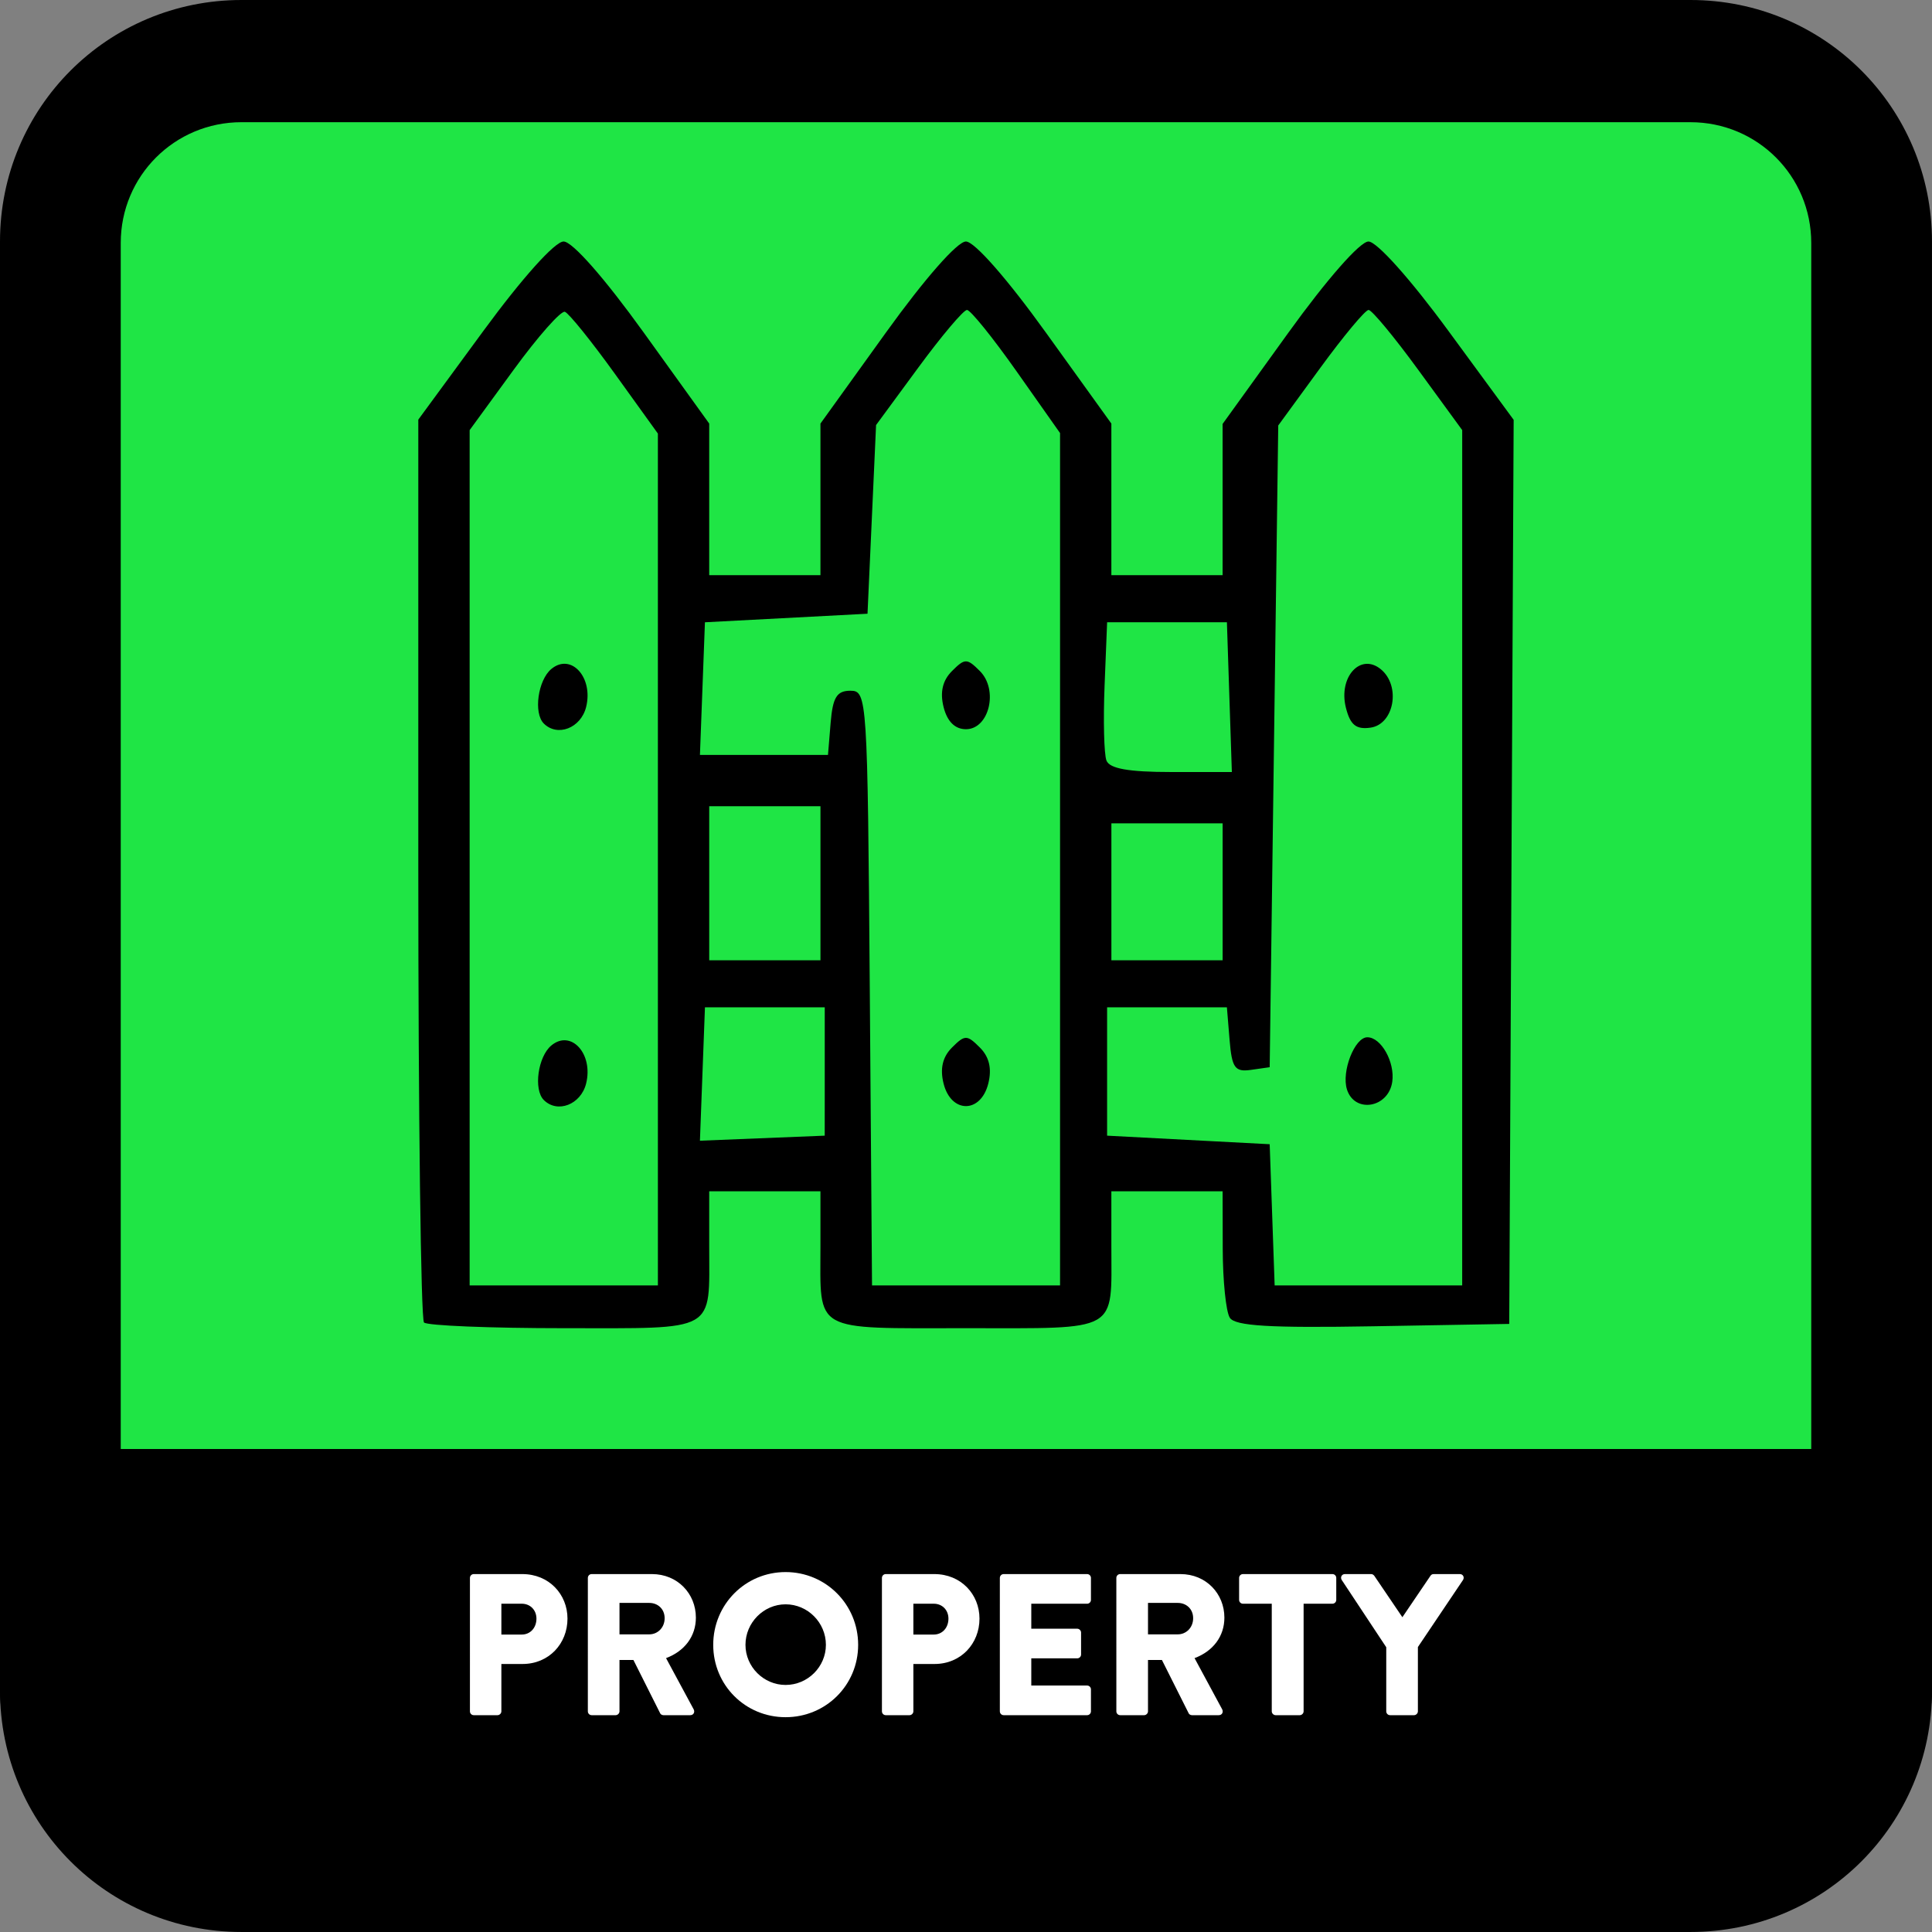 <?xml version="1.0" encoding="UTF-8" standalone="no"?>
<!-- Created with Inkscape (http://www.inkscape.org/) -->

<svg
   width="512"
   height="512"
   viewBox="0 0 135.467 135.467"
   version="1.1"
   id="svg5"
   inkscape:version="1.1 (c68e22c387, 2021-05-23)"
   sodipodi:docname="property.svg"
   xmlns:inkscape="http://www.inkscape.org/namespaces/inkscape"
   xmlns:sodipodi="http://sodipodi.sourceforge.net/DTD/sodipodi-0.dtd"
   xmlns="http://www.w3.org/2000/svg"
   xmlns:svg="http://www.w3.org/2000/svg">
  <rect x="0" y="0" width="135.467" height="135.467" fill="#808080" stroke="none"/>
  <sodipodi:namedview
     id="namedview7"
     pagecolor="#505050"
     bordercolor="#eeeeee"
     borderopacity="1"
     inkscape:pageshadow="0"
     inkscape:pageopacity="0"
     inkscape:pagecheckerboard="0"
     inkscape:document-units="px"
     showgrid="false"
     inkscape:zoom="0.46324355"
     inkscape:cx="93.903088"
     inkscape:cy="227.74197"
     inkscape:window-width="1366"
     inkscape:window-height="705"
     inkscape:window-x="-8"
     inkscape:window-y="-8"
     inkscape:window-maximized="1"
     inkscape:current-layer="layer1"
     units="px" />
  <defs
     id="defs2">
    <rect
       x="0"
       y="384"
       width="512"
       height="128"
       id="rect12253" />
  </defs>
  <g
     inkscape:label="Calque 1"
     inkscape:groupmode="layer"
     id="layer1">
    <path
       style="color:#000000;fill:#000000;fill-rule:evenodd;stroke-width:8.467;-inkscape-stroke:none"
       d="M 16.933,0 H 118.533 c 9.381,0 16.933,7.552 16.933,16.933 V 118.533 c 0,9.381 -7.552,16.933 -16.933,16.933 H 16.933 C 7.552,135.467 2.7270507e-6,127.914 2.7270507e-6,118.533 V 16.933 C 2.7270507e-6,7.552 7.552,0 16.933,0 Z"
       id="rect846" />
    <path
       style="color:#000000;fill:#1fe545;fill-rule:evenodd;stroke-width:8.467;-inkscape-stroke:none"
       d="M 16.933,8.569 H 118.533 c 4.691,0 8.467,3.776 8.467,8.467 v 84.667 c 0,4.691 -3.776,8.467 -8.467,8.467 H 16.933 c -4.691,0 -8.467,-3.776 -8.467,-8.467 V 17.035 c 0,-4.691 3.776,-8.467 8.467,-8.467 z"
       id="rect846-1" />
    <path
       style="color:#000000;fill:#000000;fill-rule:evenodd;stroke-width:0.265;-inkscape-stroke:none"
       d="M 8.467,101.6 H 127 c 4.691,0 8.467,3.776 8.467,8.467 v 8.467 c 0,4.691 -3.776,8.467 -8.467,8.467 H 8.467 c -4.691,0 -8.467,-3.776 -8.467,-8.467 v -8.467 c 0,-4.691 3.776,-8.467 8.467,-8.467 z"
       id="rect1024" />
    <g
       aria-label="PROPERTY"
       transform="matrix(0.265,0,0,0.265,31.834,6.844)"
       id="text12251"
       style="font-weight:500;font-size:53.333px;font-family:'Brandon Text';-inkscape-font-specification:'Brandon Text, Medium';white-space:pre;fill:#ffffff">
      <path
         style="color:#000000;-inkscape-font-specification:'Brandon Text, Medium';-inkscape-stroke:none"
         d="m 4.213,426.987 c 0,0.533 0.427,1.013 1.013,1.013 h 6.293 c 0.533,0 1.013,-0.48 1.013,-1.013 v -12.533 h 5.6 c 6.987,0 11.893,-5.387 11.893,-12 0,-6.453 -4.907,-11.787 -11.947,-11.787 H 5.227 c -0.587,0 -1.013,0.48 -1.013,1.013 z m 8.32,-20.32 v -8.16 h 5.387 c 2.293,0 3.893,1.707 3.893,3.947 0,2.4 -1.6,4.213 -3.893,4.213 z"
         id="path828" />
      <path
         style="color:#000000;-inkscape-font-specification:'Brandon Text, Medium';-inkscape-stroke:none"
         d="m 35.413,426.987 c 0,0.533 0.427,1.013 1.013,1.013 h 6.347 c 0.533,0 1.013,-0.48 1.013,-1.013 v -13.6 h 3.68 l 7.093,14.133 c 0.107,0.213 0.427,0.48 0.853,0.48 h 7.093 c 0.907,0 1.28,-0.853 0.907,-1.547 l -7.307,-13.547 c 4.96,-1.867 7.893,-5.813 7.893,-10.72 0,-6.347 -4.853,-11.52 -11.627,-11.52 H 36.427 c -0.587,0 -1.013,0.48 -1.013,1.013 z m 8.373,-20.373 v -8.32 h 7.893 c 2.187,0 4.053,1.547 4.053,4.053 0,2.507 -1.867,4.267 -4.053,4.267 z"
         id="path830" />
      <path
         style="color:#000000;-inkscape-font-specification:'Brandon Text, Medium';-inkscape-stroke:none"
         d="m 68.587,409.387 c 0,10.667 8.48,19.147 19.147,19.147 10.667,0 19.2,-8.48 19.2,-19.147 0,-10.667 -8.533,-19.253 -19.2,-19.253 -10.667,0 -19.147,8.587 -19.147,19.253 z m 8.533,0 c 0,-5.867 4.8,-10.72 10.613,-10.72 5.867,0 10.667,4.853 10.667,10.72 0,5.813 -4.8,10.613 -10.667,10.613 -5.813,0 -10.613,-4.8 -10.613,-10.613 z"
         id="path832" />
      <path
         style="color:#000000;-inkscape-font-specification:'Brandon Text, Medium';-inkscape-stroke:none"
         d="m 113.226,426.987 c 0,0.533 0.427,1.013 1.013,1.013 h 6.293 c 0.533,0 1.013,-0.48 1.013,-1.013 v -12.533 h 5.6 c 6.987,0 11.893,-5.387 11.893,-12 0,-6.453 -4.907,-11.787 -11.947,-11.787 h -12.853 c -0.587,0 -1.013,0.48 -1.013,1.013 z m 8.32,-20.32 v -8.16 h 5.387 c 2.293,0 3.893,1.707 3.893,3.947 0,2.4 -1.6,4.213 -3.893,4.213 z"
         id="path834" />
      <path
         style="color:#000000;-inkscape-font-specification:'Brandon Text, Medium';-inkscape-stroke:none"
         d="m 144.426,426.987 c 0,0.533 0.427,1.013 1.013,1.013 h 22.08 c 0.587,0 1.013,-0.48 1.013,-1.013 v -5.813 c 0,-0.533 -0.427,-1.013 -1.013,-1.013 h -14.773 v -7.2 h 12.16 c 0.533,0 1.013,-0.427 1.013,-1.013 v -5.813 c 0,-0.533 -0.48,-1.013 -1.013,-1.013 h -12.16 v -6.613 h 14.773 c 0.587,0 1.013,-0.48 1.013,-1.013 V 391.68 c 0,-0.533 -0.427,-1.013 -1.013,-1.013 h -22.08 c -0.587,0 -1.013,0.48 -1.013,1.013 z"
         id="path836" />
      <path
         style="color:#000000;-inkscape-font-specification:'Brandon Text, Medium';-inkscape-stroke:none"
         d="m 175.253,426.987 c 0,0.533 0.427,1.013 1.013,1.013 h 6.347 c 0.533,0 1.013,-0.48 1.013,-1.013 v -13.6 h 3.68 l 7.093,14.133 c 0.107,0.213 0.427,0.48 0.853,0.48 h 7.093 c 0.907,0 1.28,-0.853 0.907,-1.547 l -7.307,-13.547 c 4.96,-1.867 7.893,-5.813 7.893,-10.72 0,-6.347 -4.853,-11.52 -11.627,-11.52 h -15.947 c -0.587,0 -1.013,0.48 -1.013,1.013 z m 8.373,-20.373 v -8.32 h 7.893 c 2.187,0 4.053,1.547 4.053,4.053 0,2.507 -1.867,4.267 -4.053,4.267 z"
         id="path838" />
      <path
         style="color:#000000;-inkscape-font-specification:'Brandon Text, Medium';-inkscape-stroke:none"
         d="m 216.373,426.987 c 0,0.533 0.48,1.013 1.013,1.013 h 6.4 c 0.533,0 1.013,-0.48 1.013,-1.013 v -28.48 h 7.627 c 0.587,0 1.013,-0.48 1.013,-1.013 V 391.68 c 0,-0.533 -0.427,-1.013 -1.013,-1.013 h -23.68 c -0.587,0 -1.013,0.48 -1.013,1.013 v 5.813 c 0,0.533 0.427,1.013 1.013,1.013 h 7.627 z"
         id="path840" />
      <path
         style="color:#000000;-inkscape-font-specification:'Brandon Text, Medium';-inkscape-stroke:none"
         d="m 246.666,426.987 c 0,0.533 0.427,1.013 1.013,1.013 h 6.347 c 0.533,0 1.013,-0.48 1.013,-1.013 v -17.013 l 11.947,-17.76 c 0.427,-0.693 0,-1.547 -0.853,-1.547 h -6.933 c -0.48,0 -0.693,0.267 -0.853,0.48 l -7.413,10.933 -7.413,-10.933 c -0.16,-0.213 -0.427,-0.48 -0.853,-0.48 h -6.933 c -0.853,0 -1.28,0.853 -0.853,1.547 l 11.787,17.813 z"
         id="path842" />
    </g>
    <path
       style="fill:#000000;stroke-width:0.6"
       d="M 29.73,92.729 C 29.51,92.509 29.33,78.175 29.33,60.876 V 29.423 l 4.582,-6.245 c 2.714,-3.699 5,-6.245 5.606,-6.245 0.614,0 2.865,2.558 5.617,6.383 l 4.593,6.383 v 5.316 5.316 h 3.9 3.9 v -5.316 -5.316 l 4.593,-6.383 c 2.719,-3.779 5.007,-6.383 5.606,-6.383 0.6,0 2.887,2.604 5.606,6.383 l 4.593,6.383 v 5.316 5.316 h 3.9 3.9 v -5.303 -5.303 l 4.611,-6.396 c 2.704,-3.751 5.027,-6.396 5.617,-6.396 0.583,0 2.933,2.626 5.593,6.252 l 4.587,6.252 -0.155,31.696 -0.155,31.696 -9.554,0.166 c -7.242,0.126 -9.672,-0.02 -10.04,-0.6 -0.267,-0.421 -0.49,-2.588 -0.495,-4.816 l -0.009,-4.05 h -3.9 -3.9 v 3.851 c 0,6.108 0.637,5.749 -10.199,5.749 -10.837,0 -10.199,0.359 -10.199,-5.749 v -3.851 h -3.9 -3.9 v 3.851 c 0,6.107 0.633,5.749 -10.164,5.749 -5.189,0 -9.615,-0.18 -9.835,-0.4 z M 46.129,60.265 V 30.4 l -3.01,-4.183 c -1.656,-2.301 -3.236,-4.26 -3.511,-4.354 -0.276,-0.094 -1.891,1.734 -3.59,4.063 l -3.088,4.233 V 60.144 90.13 h 6.6 6.6 z M 38.13,77.13 c -0.733,-0.733 -0.412,-3.043 0.53,-3.825 1.379,-1.144 2.959,0.59 2.436,2.674 -0.37,1.473 -2.008,2.108 -2.966,1.151 z m 0,-26.399 c -0.733,-0.733 -0.412,-3.043 0.53,-3.825 1.379,-1.144 2.959,0.59 2.436,2.674 -0.37,1.473 -2.008,2.108 -2.966,1.151 z m 36.198,9.516 V 30.365 l -3.041,-4.316 c -1.672,-2.374 -3.24,-4.316 -3.484,-4.316 -0.244,0 -1.778,1.816 -3.409,4.035 l -2.966,4.035 -0.3,6.615 -0.3,6.615 -5.7,0.3 -5.7,0.3 -0.175,4.65 -0.175,4.65 h 4.489 4.489 l 0.186,-2.25 c 0.148,-1.788 0.433,-2.25 1.386,-2.25 1.174,0 1.203,0.453 1.358,20.849 l 0.158,20.849 h 6.592 6.592 z M 66.162,75.979 c -0.263,-1.048 -0.072,-1.867 0.589,-2.528 0.904,-0.904 1.052,-0.904 1.955,0 0.661,0.661 0.852,1.48 0.589,2.528 -0.528,2.104 -2.604,2.104 -3.133,0 z m 0,-26.399 c -0.263,-1.048 -0.072,-1.867 0.589,-2.528 0.904,-0.904 1.052,-0.904 1.955,0 1.317,1.317 0.654,4.079 -0.978,4.079 -0.765,0 -1.313,-0.542 -1.566,-1.551 z M 102.526,60.144 V 30.158 l -3.074,-4.213 c -1.69,-2.317 -3.261,-4.213 -3.491,-4.213 -0.23,0 -1.749,1.822 -3.376,4.05 L 89.627,29.833 89.327,52.331 89.027,74.83 87.715,75.017 c -1.126,0.16 -1.338,-0.136 -1.5,-2.1 l -0.188,-2.287 h -4.2 -4.2 v 4.5 4.5 l 5.7,0.3 5.7,0.3 0.174,4.95 0.174,4.95 h 6.575 6.575 z M 94.445,76.388 c -0.398,-1.255 0.541,-3.657 1.429,-3.657 0.966,0 1.943,1.742 1.748,3.117 -0.261,1.839 -2.637,2.243 -3.178,0.541 z m -0.075,-26.768 c -0.54,-2.152 1.031,-3.871 2.457,-2.688 1.408,1.168 0.929,3.853 -0.729,4.089 -1.012,0.144 -1.424,-0.19 -1.728,-1.401 z M 57.829,75.13 v -4.5 h -4.2 -4.2 l -0.176,4.677 -0.176,4.677 4.375,-0.177 4.375,-0.177 z M 57.529,61.931 V 56.531 H 53.629 49.729 v 5.4 5.4 h 3.9 3.9 z m 28.199,0.6 v -4.8 h -3.9 -3.9 v 4.8 4.8 h 3.9 3.9 z m 0.473,-13.649 -0.173,-5.25 h -4.2 -4.2 l -0.178,4.444 c -0.098,2.444 -0.039,4.806 0.131,5.25 0.219,0.57 1.554,0.806 4.551,0.806 h 4.242 z"
       id="path827" />
  </g>
</svg>
